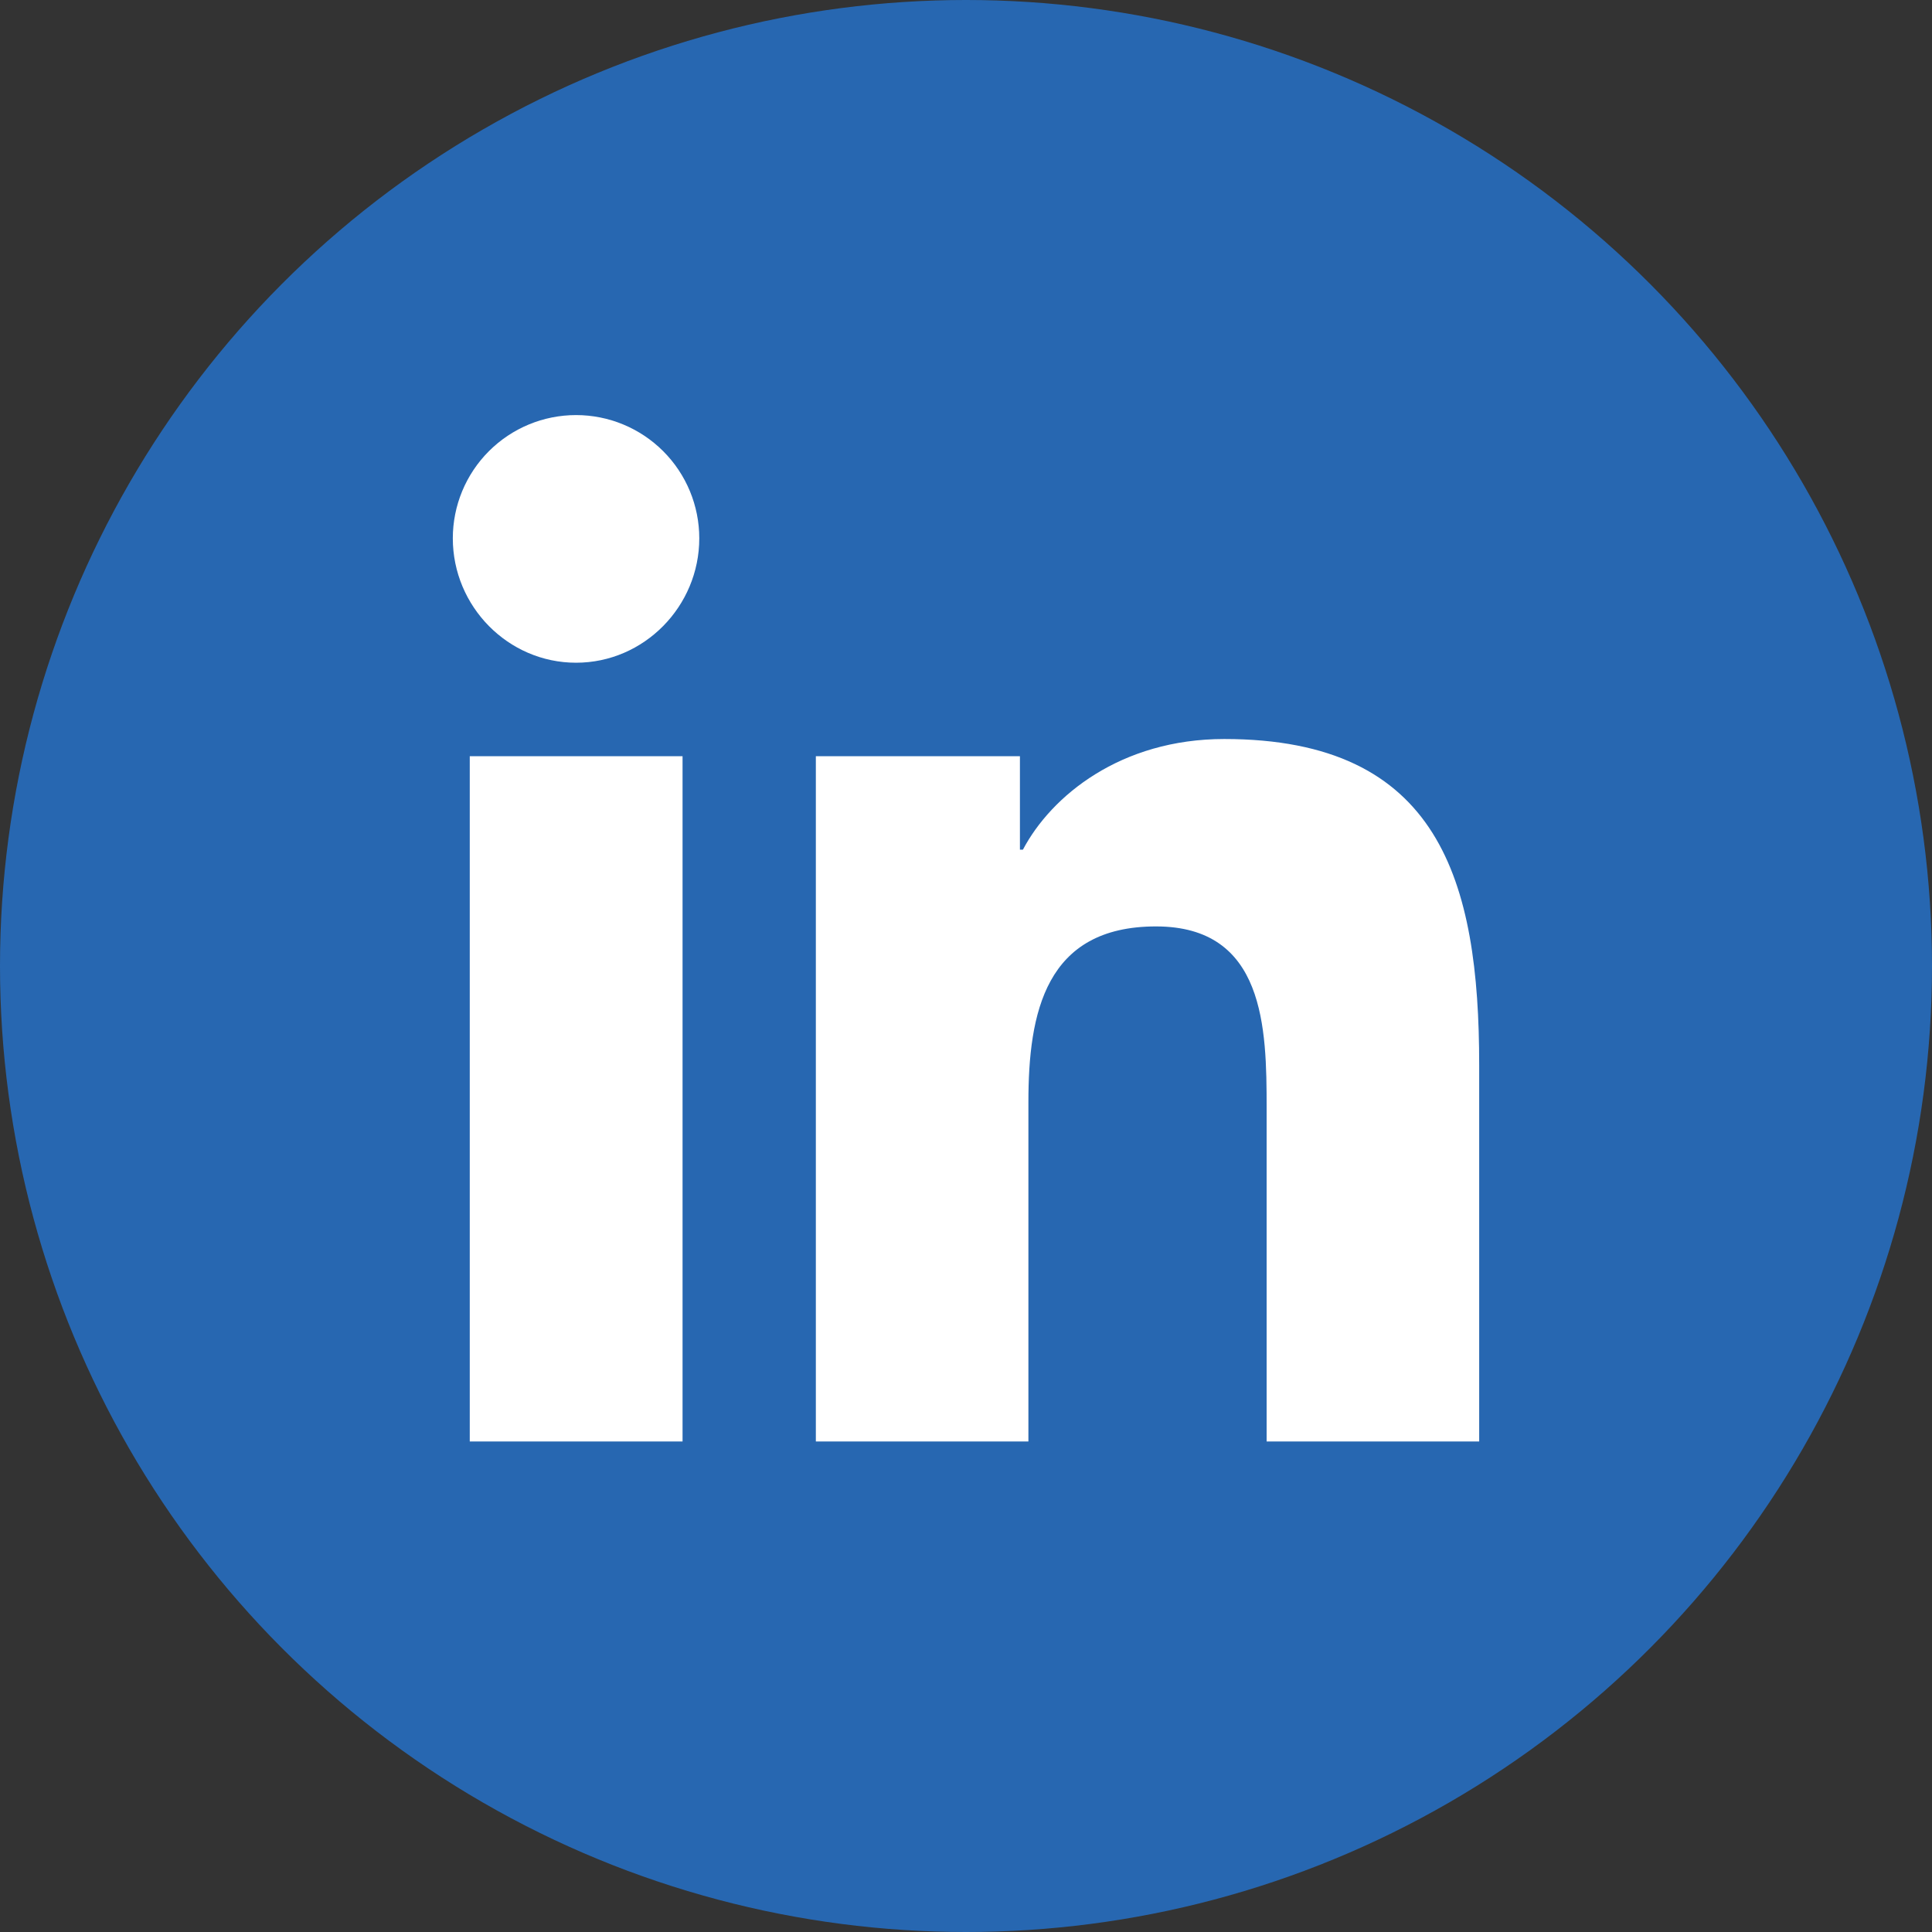 <svg width="256" height="256" viewBox="0 0 256 256" fill="none" xmlns="http://www.w3.org/2000/svg">
<rect x="0" y="0" width="256" height="256" fill="#333333" stroke="none"/>
<g clip-path="url(#clip0_1_21)">
<circle cx="128" cy="128" r="128" fill="#2767B1"/>
<path d="M90.442 191H62.246V100.2H90.442V191ZM76.329 87.814C67.313 87.814 60 80.346 60 71.329C60 66.999 61.72 62.845 64.783 59.783C67.845 56.72 71.998 55 76.329 55C80.66 55 84.813 56.72 87.876 59.783C90.938 62.845 92.658 66.999 92.658 71.329C92.658 80.346 85.342 87.814 76.329 87.814ZM195.97 191H167.835V146.799C167.835 136.265 167.622 122.756 153.175 122.756C138.516 122.756 136.269 134.201 136.269 146.04V191H108.104V100.2H135.146V112.586H135.541C139.305 105.452 148.5 97.923 162.219 97.923C190.754 97.923 196 116.714 196 141.122V191H195.97Z" fill="white"/>
</g>
<defs>
<clipPath id="clip0_1_21">
<rect width="256" height="256" fill="white"/>
</clipPath>
</defs>
</svg>
